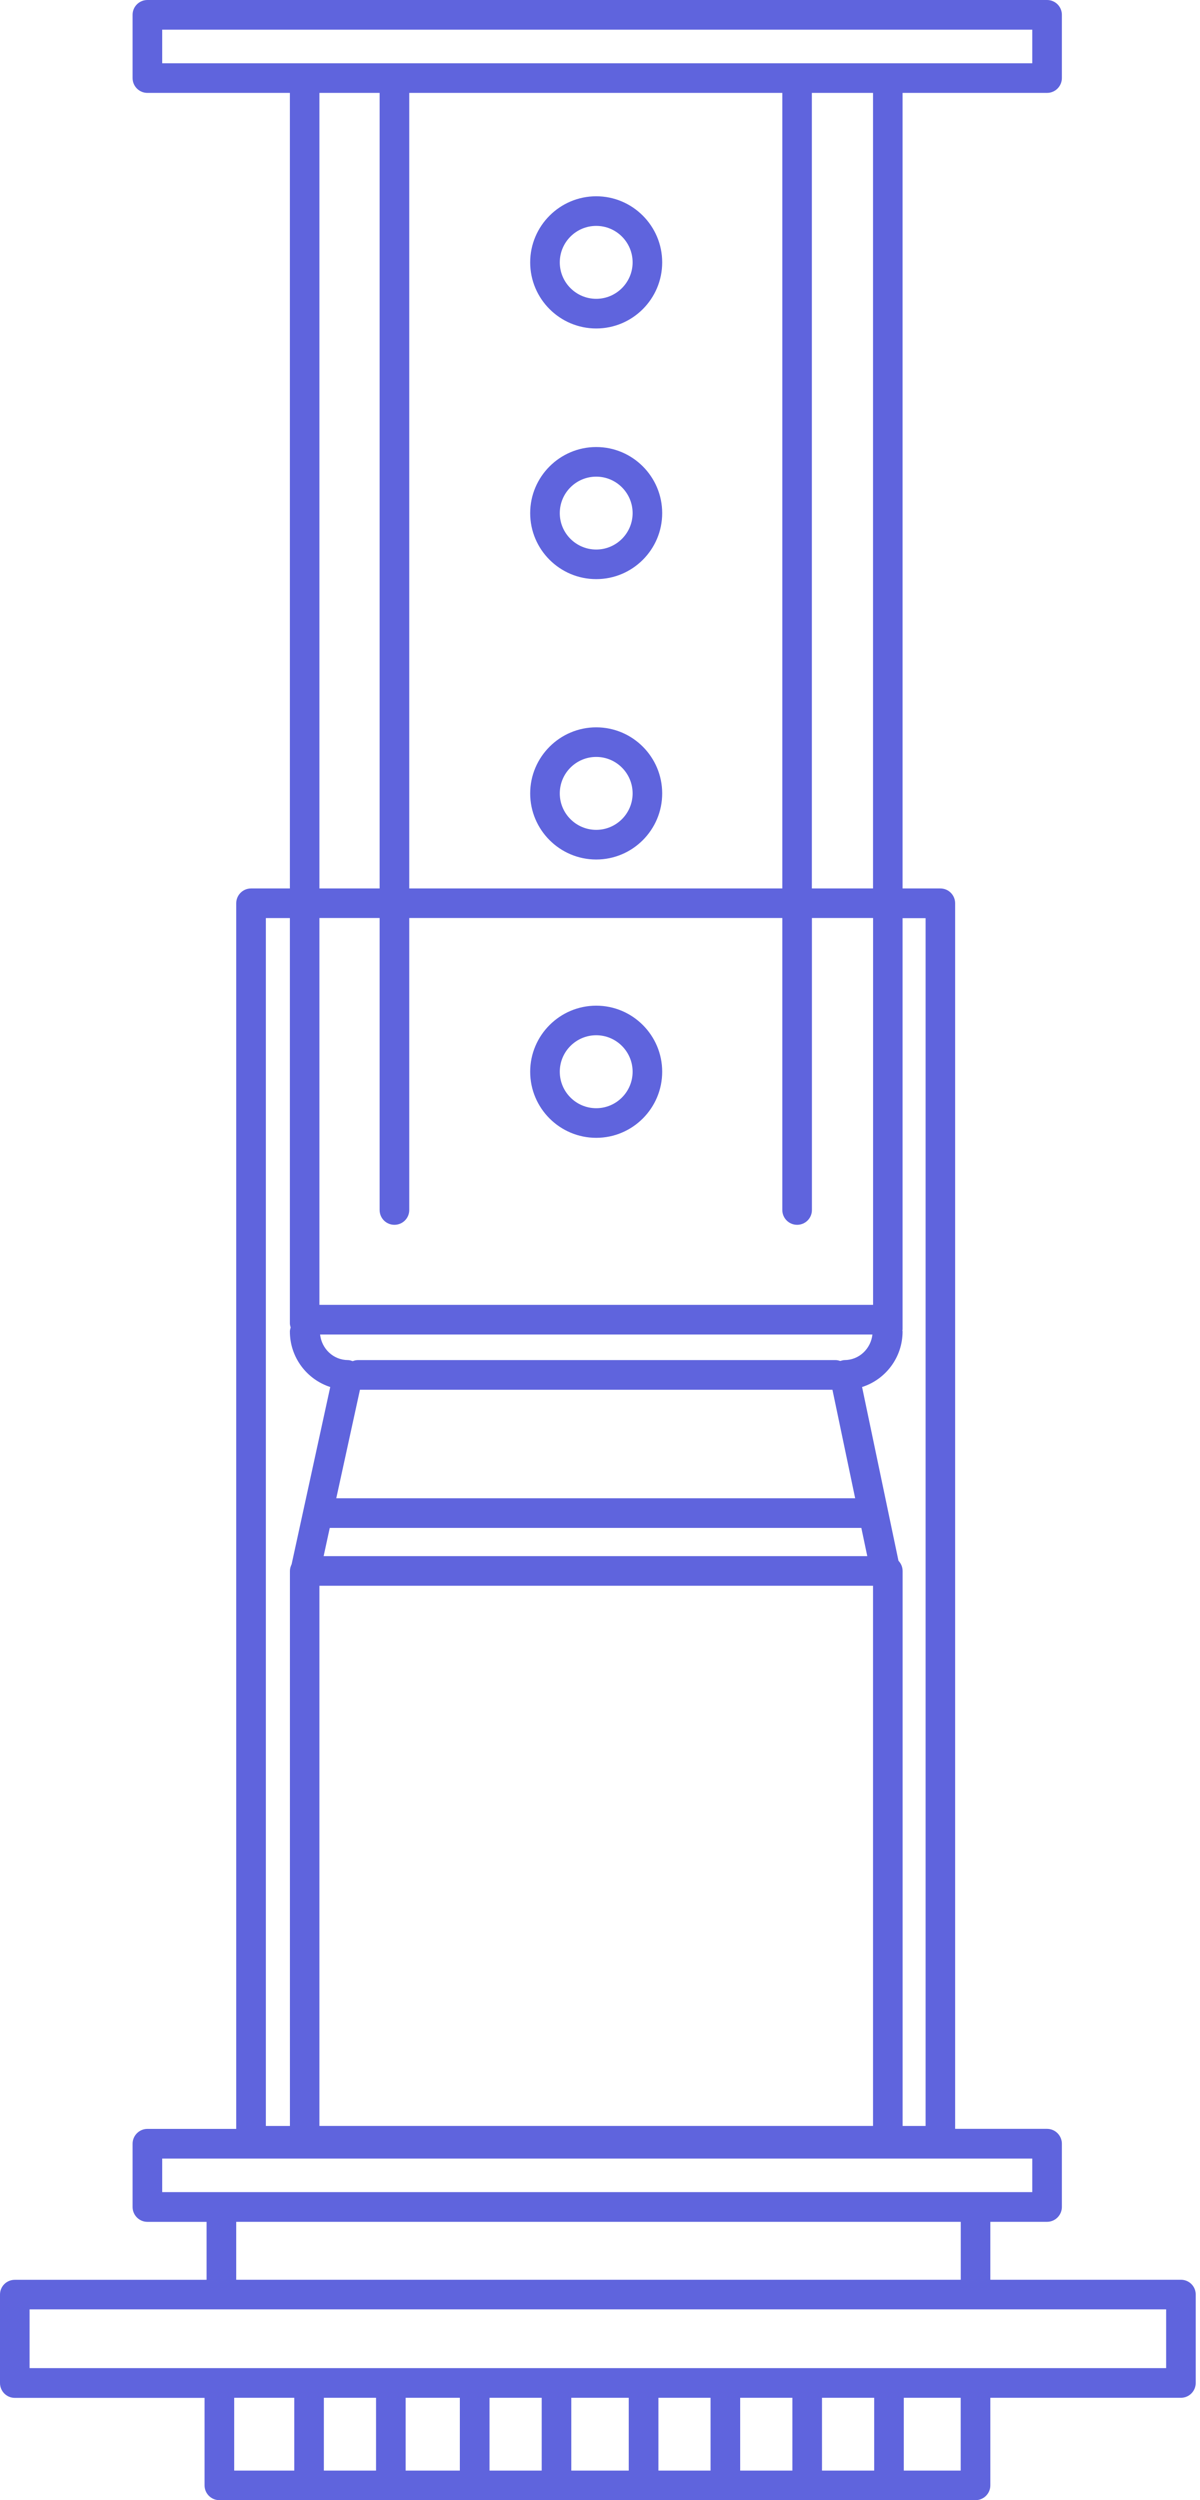 <svg width="60" height="125" viewBox="0 0 60 125" fill="none" xmlns="http://www.w3.org/2000/svg">
<path d="M59.046 113.98H49.517V111.084H52.353C52.76 111.084 53.094 110.751 53.094 110.341V107.179C53.094 106.771 52.762 106.436 52.353 106.436H47.757V45.162C47.757 44.752 47.427 44.42 47.018 44.42H45.129V4.645H52.353C52.76 4.645 53.094 4.313 53.094 3.903V0.74C53.094 0.33 52.762 0 52.353 0H7.371C6.963 0 6.629 0.33 6.629 0.74V3.903C6.629 4.313 6.961 4.645 7.371 4.645H14.494V44.42H12.551C12.145 44.42 11.811 44.75 11.811 45.162V106.438H7.371C6.963 106.438 6.629 106.771 6.629 107.181V110.343C6.629 110.751 6.961 111.086 7.371 111.086H10.329V113.983H0.738C0.33 113.983 0 114.311 0 114.721V119.144C0 119.552 0.328 119.886 0.738 119.886H10.228V124.262C10.228 124.668 10.558 125 10.968 125H48.777C49.185 125 49.517 124.668 49.517 124.262V119.882H59.046C59.454 119.882 59.786 119.55 59.786 119.139V114.716C59.786 114.308 59.454 113.98 59.046 113.98ZM19.721 61.237C20.131 61.237 20.463 60.907 20.463 60.497V45.898H39.116V60.497C39.116 60.905 39.446 61.237 39.856 61.237C40.266 61.237 40.596 60.907 40.596 60.497V45.898H43.654V65.239H15.971V45.898H18.981V60.497C18.981 60.907 19.311 61.237 19.721 61.237ZM39.116 44.42H20.463V4.645H39.116V44.42ZM43.621 66.722C43.541 67.435 42.955 68 42.222 68C42.15 68 42.084 68.028 42.014 68.045C41.941 68.022 41.866 68 41.784 68H17.897C17.804 68 17.715 68.022 17.636 68.054C17.56 68.028 17.485 68 17.403 68C16.667 68 16.085 67.435 16.005 66.722H43.621ZM17.998 69.483H41.622L42.758 74.908H16.814L17.998 69.483ZM16.488 76.391H43.067L43.364 77.802H16.182L16.488 76.391ZM15.971 79.283H43.651V106.289H15.971V79.283ZM46.28 45.9V106.291H45.131V78.545C45.131 78.346 45.051 78.167 44.924 78.035L43.104 69.347C44.279 68.972 45.129 67.868 45.129 66.569C45.129 66.552 45.12 66.534 45.12 66.519C45.12 66.504 45.129 66.485 45.129 66.47V45.905H46.28V45.9ZM43.651 44.42H40.593V4.645H43.651V44.42ZM8.11 1.483H51.613V3.164H8.11V1.483ZM15.971 4.645H18.981V44.42H15.971V4.645ZM13.29 45.9H14.494V66.17C14.494 66.239 14.515 66.303 14.533 66.37C14.515 66.433 14.494 66.5 14.494 66.569C14.494 67.868 15.341 68.967 16.512 69.347L14.58 78.212C14.53 78.314 14.496 78.424 14.496 78.545V106.291H13.293V45.9H13.29ZM8.11 107.921H51.613V109.598H8.11V107.921ZM11.811 111.084H48.038V113.98H11.811V111.084ZM11.71 119.882H14.714V123.521H11.71V119.882ZM43.709 119.882V123.521H41.1V119.882H43.709V119.882ZM39.619 123.521H37.009V119.882H39.619V123.521ZM35.528 123.521H32.921V119.882H35.528V123.521ZM31.437 123.521H28.565V119.882H31.437V123.521ZM27.085 123.521H24.476V119.882H27.085V123.521ZM22.992 123.521H20.282V119.882H22.992V123.521ZM18.802 123.521H16.193V119.882H18.802V123.521ZM48.035 123.521H45.189V119.882H48.035V123.521ZM58.304 118.399H1.479V115.461H58.307V118.399H58.304Z" fill="#5F64DD"/>
<path d="M29.811 56.888C31.631 56.888 33.11 55.405 33.11 53.583C33.11 51.761 31.629 50.28 29.811 50.28C27.993 50.28 26.509 51.763 26.509 53.583C26.509 55.407 27.991 56.888 29.811 56.888ZM29.811 51.759C30.814 51.759 31.631 52.577 31.631 53.583C31.631 54.589 30.814 55.407 29.811 55.407C28.806 55.407 27.989 54.589 27.989 53.583C27.989 52.577 28.806 51.759 29.811 51.759Z" fill="#5F64DD"/>
<path d="M29.811 42.973C31.631 42.973 33.11 41.488 33.11 39.669C33.11 37.844 31.629 36.364 29.811 36.364C27.993 36.364 26.509 37.847 26.509 39.669C26.509 41.49 27.991 42.973 29.811 42.973ZM29.811 37.844C30.814 37.844 31.631 38.66 31.631 39.669C31.631 40.672 30.814 41.49 29.811 41.49C28.806 41.49 27.989 40.672 27.989 39.669C27.989 38.66 28.806 37.844 29.811 37.844Z" fill="#5F64DD"/>
<path d="M29.811 28.955C31.631 28.955 33.11 27.475 33.11 25.655C33.11 23.831 31.629 22.35 29.811 22.35C27.993 22.35 26.509 23.833 26.509 25.655C26.509 27.475 27.991 28.955 29.811 28.955ZM29.811 23.831C30.814 23.831 31.631 24.647 31.631 25.655C31.631 26.659 30.814 27.475 29.811 27.475C28.806 27.475 27.989 26.659 27.989 25.655C27.989 24.647 28.806 23.831 29.811 23.831Z" fill="#5F64DD"/>
<path d="M29.811 16.423C31.631 16.423 33.11 14.94 33.11 13.118C33.11 11.296 31.629 9.813 29.811 9.813C27.993 9.813 26.509 11.296 26.509 13.118C26.509 14.94 27.991 16.423 29.811 16.423ZM29.811 11.294C30.814 11.294 31.631 12.11 31.631 13.118C31.631 14.121 30.814 14.94 29.811 14.94C28.806 14.94 27.989 14.121 27.989 13.118C27.989 12.112 28.806 11.294 29.811 11.294Z" fill="#5F64DD"/>
</svg>
